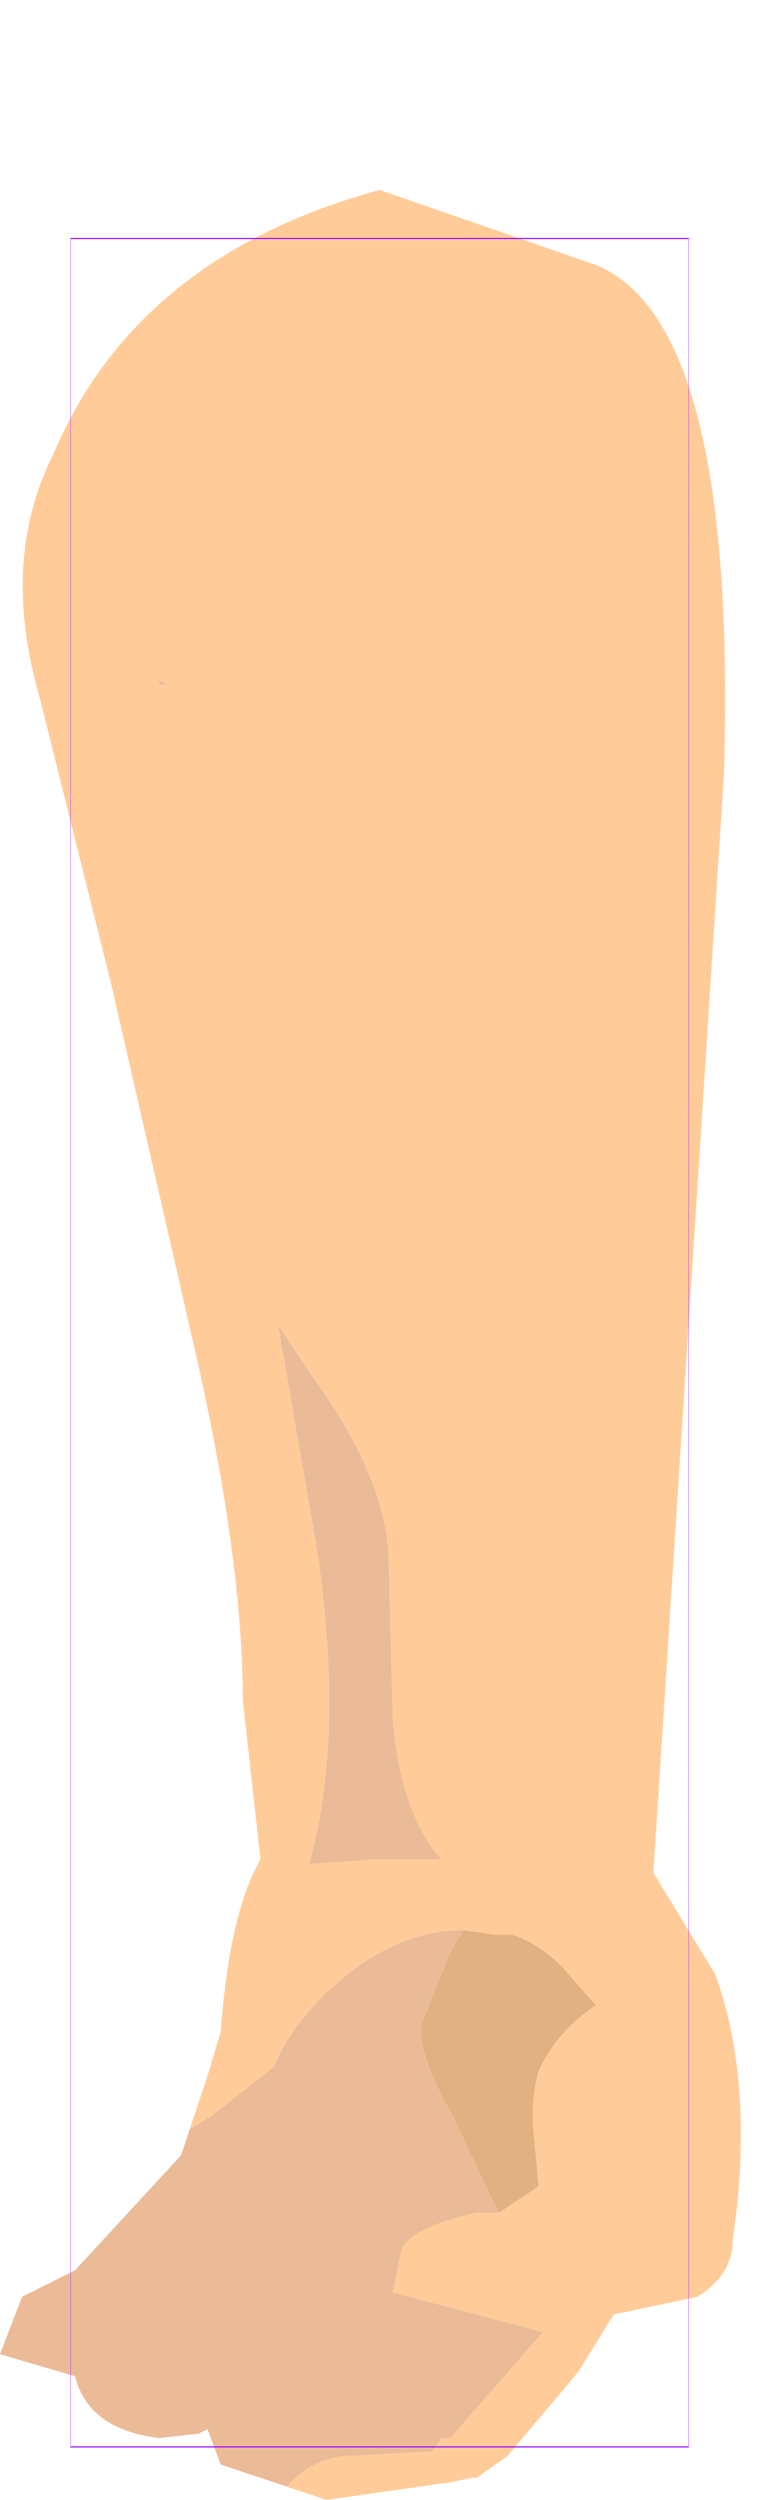 <?xml version="1.0" encoding="UTF-8" standalone="no"?>
<svg xmlns:ffdec="https://www.free-decompiler.com/flash" xmlns:xlink="http://www.w3.org/1999/xlink" ffdec:objectType="frame" height="28.3px" width="8.8px" xmlns="http://www.w3.org/2000/svg">
  <g transform="matrix(1.0, 0.0, 0.0, 1.0, 4.3, 15.2)">
    <use ffdec:characterId="1202" height="26.15" transform="matrix(1.0, 0.0, 0.0, 1.0, -4.3, -13.05)" width="8.4" xlink:href="#shape0"/>
    <use ffdec:characterId="1081" height="100.0" id="shape" transform="matrix(0.07, 0.0, 0.0, 0.25, -3.5, -12.5)" width="100.0" xlink:href="#sprite0"/>
  </g>
  <defs>
    <g id="shape0" transform="matrix(1.0, 0.0, 0.0, 1.0, 4.3, 13.05)">
      <path d="M-2.15 8.9 L-1.95 8.3 -1.8 7.8 Q-1.7 6.45 -1.35 5.85 L-1.55 4.05 Q-1.55 2.45 -2.1 0.05 L-3.05 -4.1 -3.85 -7.3 Q-4.3 -8.85 -3.7 -10.05 -2.75 -12.3 0.0 -13.05 L2.45 -12.2 Q4.05 -11.55 3.9 -6.45 L3.1 6.0 3.8 7.15 Q4.2 8.25 4.05 9.75 L4.0 10.15 Q4.0 10.55 3.6 10.8 L2.65 11.0 2.25 11.65 1.45 12.6 1.1 12.85 1.05 12.85 0.8 12.9 -0.6 13.1 -1.05 12.95 Q-0.75 12.6 -0.3 12.6 L0.6 12.55 0.7 12.4 0.8 12.4 1.85 11.2 0.15 10.75 0.25 10.25 Q0.4 10.0 1.1 9.85 L1.35 9.85 1.8 9.55 1.75 9.0 Q1.7 8.6 1.8 8.25 2.0 7.8 2.45 7.5 L2.05 7.05 Q1.8 6.8 1.5 6.7 L1.3 6.7 0.95 6.65 Q0.3 6.65 -0.3 7.1 -0.95 7.6 -1.2 8.2 L-1.9 8.75 -2.15 8.9 M-2.5 -7.5 L-2.5 -7.45 -2.4 -7.45 -2.5 -7.5 M-0.05 5.85 L0.7 5.85 Q0.25 5.35 0.15 4.3 L0.1 2.4 Q0.05 1.5 -0.75 0.4 L-1.15 -0.2 -0.7 2.4 Q-0.4 4.5 -0.8 5.9 L-0.05 5.85" fill="#ffcc99" fill-rule="evenodd" stroke="none"/>
      <path d="M0.95 6.65 L1.3 6.7 1.5 6.7 Q1.8 6.8 2.05 7.05 L2.45 7.5 Q2.0 7.8 1.8 8.25 1.7 8.6 1.75 9.0 L1.8 9.55 1.35 9.85 1.25 9.65 0.85 8.8 Q0.35 7.9 0.5 7.65 L0.8 6.9 0.95 6.65" fill="#e2b181" fill-rule="evenodd" stroke="none"/>
      <path d="M-2.15 8.9 L-1.9 8.75 -1.2 8.2 Q-0.95 7.6 -0.3 7.1 0.3 6.65 0.95 6.65 L0.8 6.9 0.5 7.65 Q0.35 7.9 0.85 8.8 L1.25 9.65 1.35 9.85 1.1 9.85 Q0.4 10.0 0.25 10.25 L0.15 10.75 1.85 11.2 0.8 12.4 0.7 12.4 0.6 12.55 -0.3 12.6 Q-0.75 12.6 -1.05 12.95 L-1.8 12.7 -1.95 12.3 -2.05 12.35 -2.5 12.4 Q-3.3 12.3 -3.45 11.7 L-4.3 11.45 -4.05 10.8 -3.45 10.5 -2.25 9.2 -2.15 8.9 M-2.5 -7.5 L-2.4 -7.45 -2.5 -7.45 -2.5 -7.5 M-0.05 5.85 L-0.8 5.9 Q-0.4 4.5 -0.7 2.4 L-1.15 -0.2 -0.75 0.4 Q0.05 1.5 0.1 2.4 L0.15 4.3 Q0.25 5.35 0.7 5.85 L-0.05 5.85" fill="#ebbb98" fill-rule="evenodd" stroke="none"/>
    </g>
    <g id="sprite0" transform="matrix(1.0, 0.0, 0.0, 1.0, 50.0, 50.0)">
      <use ffdec:characterId="1080" height="100.0" transform="matrix(1.0, 0.0, 0.0, 1.0, -50.0, -50.0)" width="100.0" xlink:href="#shape1"/>
    </g>
    <g id="shape1" transform="matrix(1.0, 0.0, 0.0, 1.0, 50.0, 50.0)">
      <path d="M50.0 50.0 L-50.0 50.0 -50.0 -50.0 50.0 -50.0 50.0 50.0 Z" fill="none" stroke="#9900ff" stroke-linecap="round" stroke-linejoin="round" stroke-width="0.05"/>
    </g>
  </defs>
</svg>
